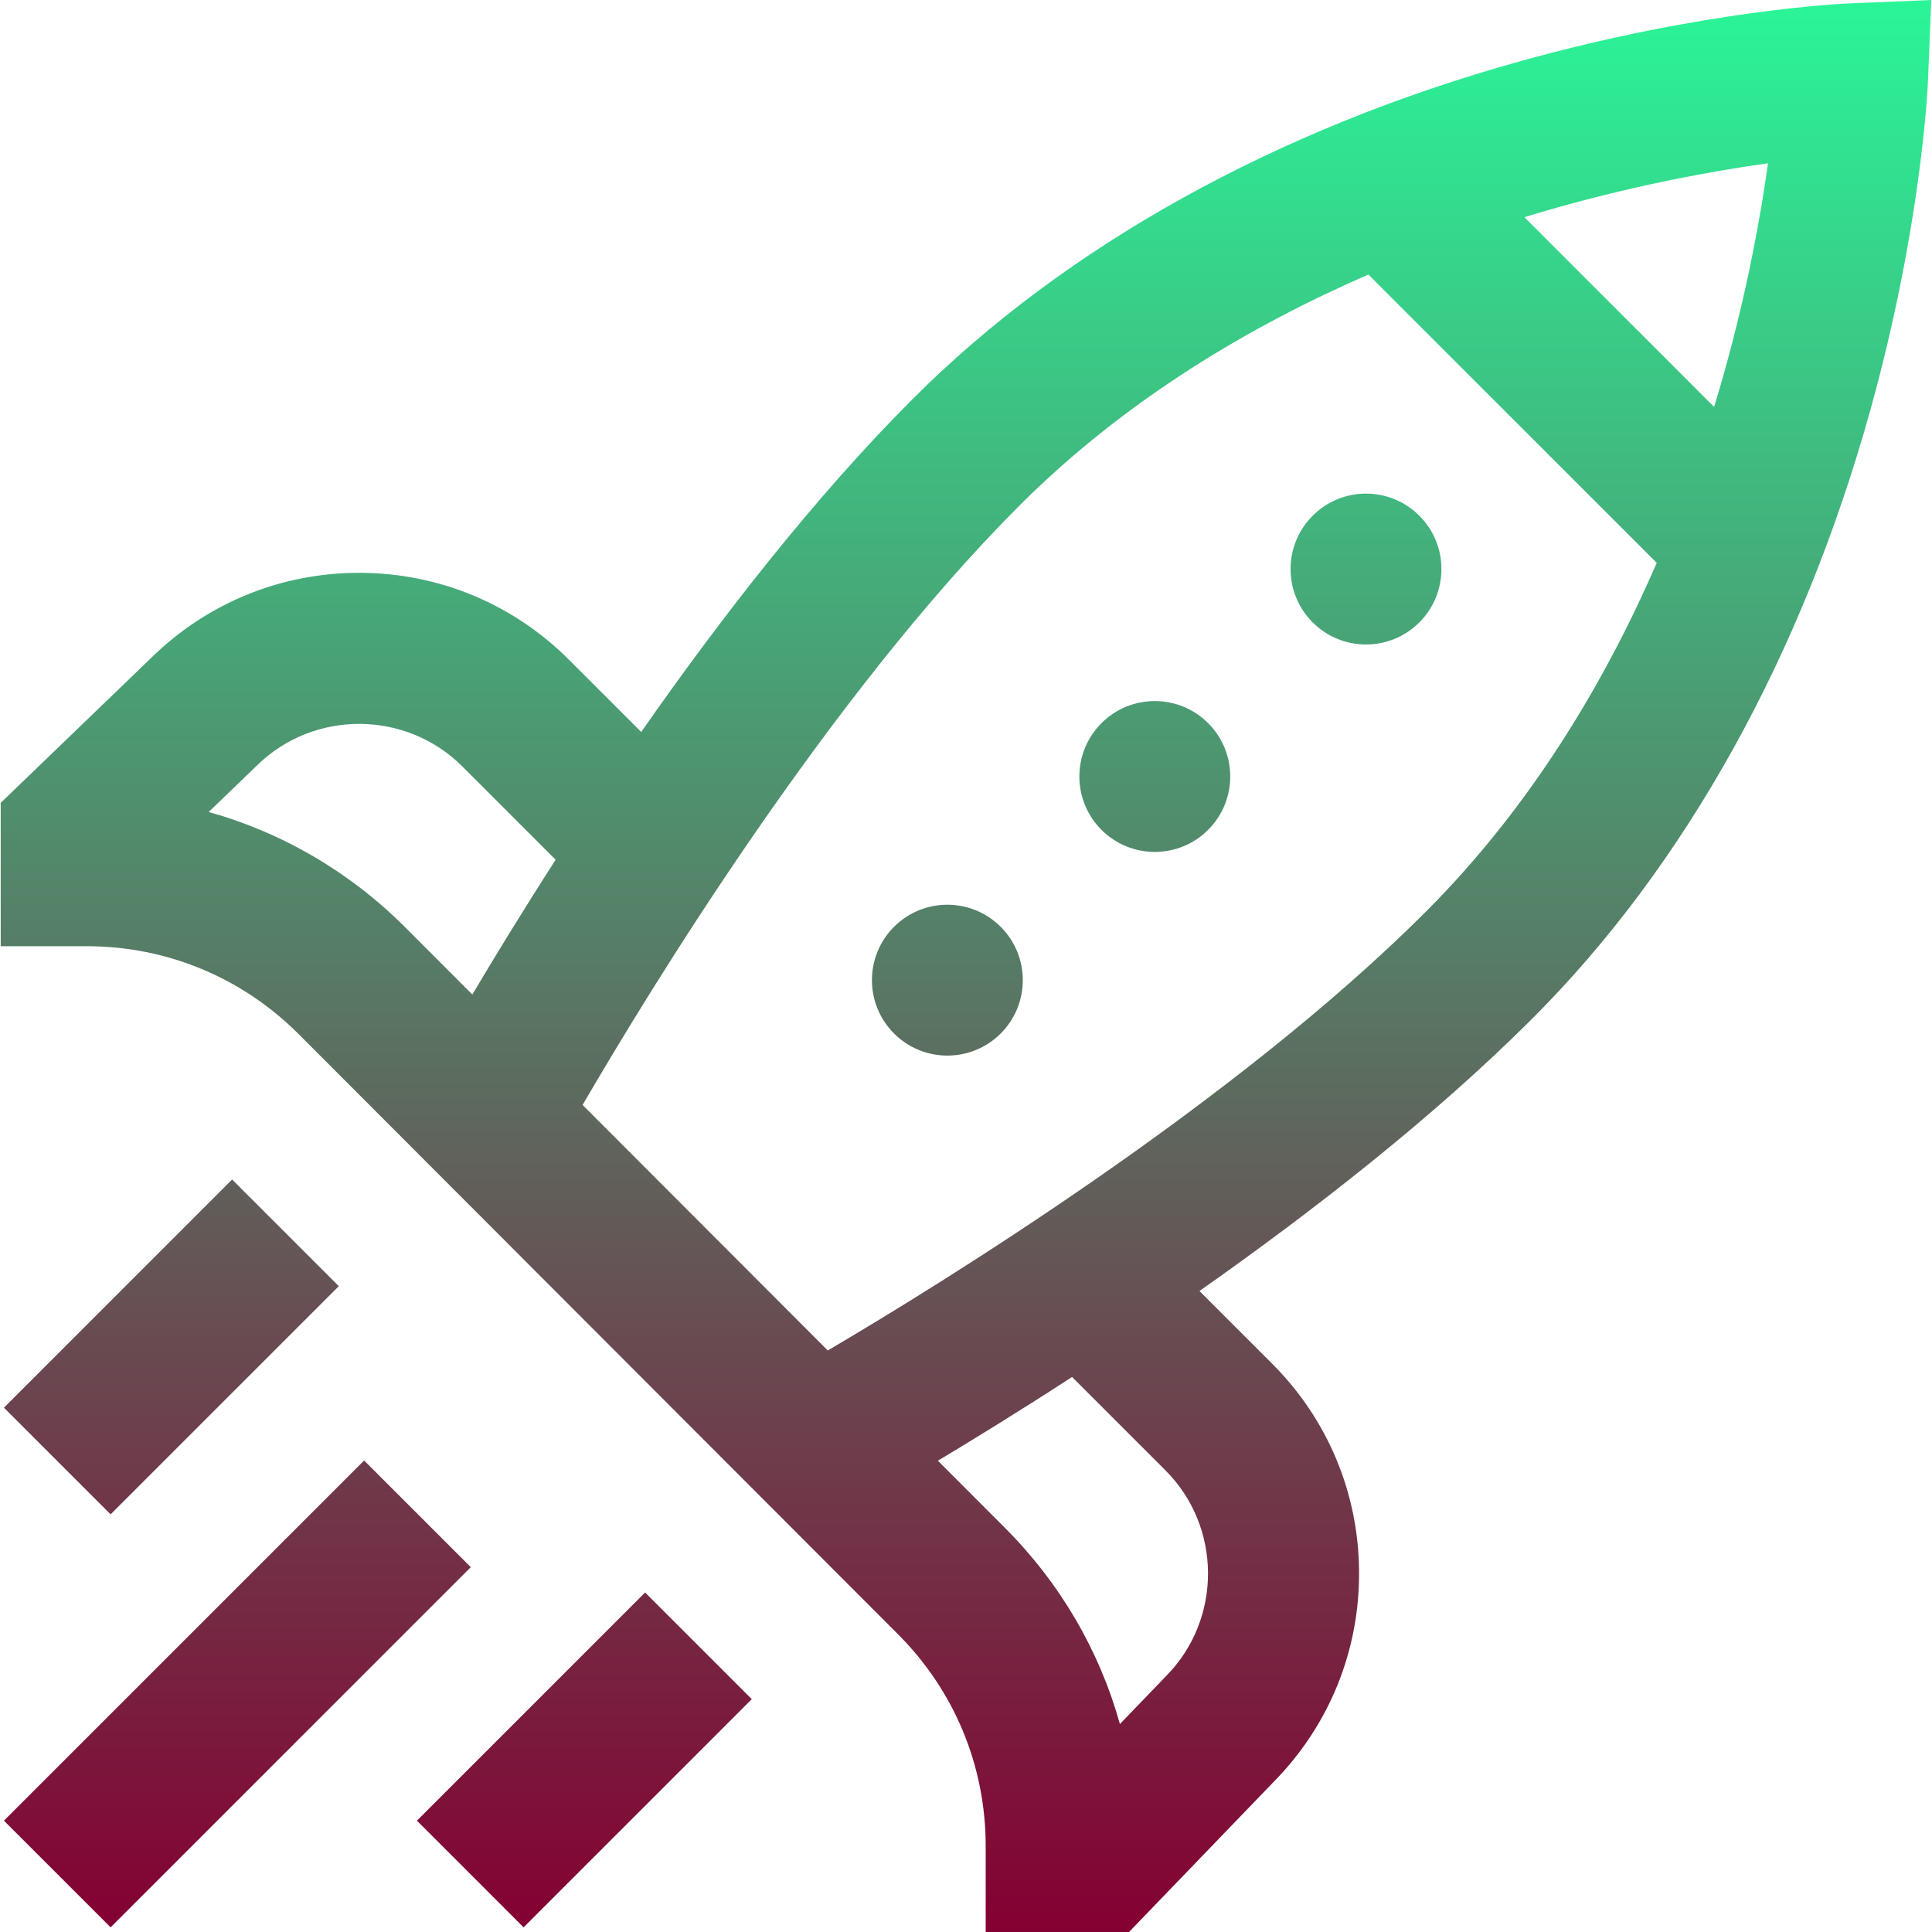 <?xml version="1.0" encoding="iso-8859-1"?>
<!-- Generator: Adobe Illustrator 19.0.0, SVG Export Plug-In . SVG Version: 6.00 Build 0)  -->
<svg version="1.1" id="Capa_1" xmlns="http://www.w3.org/2000/svg" xmlns:xlink="http://www.w3.org/1999/xlink" x="0px" y="0px"
	 viewBox="0 0 511.999 511.999" style="enable-background:new 0 0 511.999 511.999;" xml:space="preserve">
<linearGradient id="SVGID_1_" gradientUnits="userSpaceOnUse" x1="256.151" y1="513.931" x2="256.151" y2="1.677" gradientTransform="matrix(1 0 0 -1 -0.024 513.675)">
	<stop  offset="0" style="stop-color:#2AF598"/>
	<stop  offset="1" style="stop-color:#840032"/>
</linearGradient>
<path style="fill:url(#SVGID_1_);" d="M490.117,0.896c-1.542,0.063-38.316,1.715-87.065,15.28
	c-64.917,18.063-120.634,49.015-161.129,89.508c-26.16,26.16-51.087,58.345-71.994,88.294l-19.142-19.142
	c-14.74-14.741-34.337-22.92-55.183-23.032c-0.145,0-0.289-0.001-0.434-0.001c-20.656,0-40.147,7.938-54.934,22.38L0.187,212.77
	v37.984h22.765c21.227,0,41.181,8.27,56.182,23.282l158.798,159.012c15.017,15.004,23.286,34.958,23.286,56.186v22.765h37.984
	l38.587-40.051c14.544-14.89,22.491-34.55,22.379-55.367c-0.112-20.845-8.291-40.442-23.031-55.182l-19.27-19.27
	c29.893-21.015,62.064-46.047,88.26-72.243c40.494-40.495,71.445-96.212,89.508-161.128c13.564-48.749,15.216-85.523,15.28-87.065
	L511.812,0L490.117,0.896z M468.546,43.265c-1.977,14.13-5.501,33.684-11.711,55.788c-0.799,2.844-1.662,5.78-2.58,8.784
	l-50.282-50.282c3.003-0.918,5.94-1.78,8.784-2.579C434.861,48.766,454.418,45.241,468.546,43.265z M55.303,215.185l12.726-12.261
	l0.112-0.109c15.07-14.75,39.464-14.618,54.374,0.292l24.735,24.735c-8.809,13.694-16.294,25.966-22.077,35.719l-17.754-17.778
	C92.702,231.054,74.819,220.642,55.303,215.185z M308.866,389.67c14.912,14.912,15.043,39.303,0.292,54.375l-12.37,12.839
	c-5.456-19.514-15.864-37.394-30.583-52.1l-17.654-17.678c9.692-5.809,21.912-13.335,35.558-22.19L308.866,389.67z M377.855,241.617
	c-50.579,50.579-128.001,98.335-158.483,116.27l-64.978-65.065c17.767-30.56,65.168-108.235,115.799-158.867
	c28.245-28.245,61.559-47.779,92.438-61.201l76.423,76.423C425.634,180.056,406.1,213.372,377.855,241.617z M320.169,191.642
	c7.807,7.806,7.807,20.464,0,28.27c-7.807,7.806-20.464,7.806-28.27,0c-7.807-7.806-7.807-20.464,0-28.27
	C299.706,183.835,312.362,183.835,320.169,191.642z M265.196,245.615c7.807,7.806,7.807,20.464,0,28.27s-20.464,7.806-28.27,0
	c-7.807-7.806-7.807-20.464,0-28.27S257.389,237.809,265.196,245.615z M124.766,415.314l-95.452,95.452l-28.271-28.27l95.452-95.452
	L124.766,415.314z M170.958,422.027l28.271,28.27l-60.47,60.47l-28.271-28.27L170.958,422.027z M89.784,340.851l-60.47,60.47
	l-28.271-28.27l60.47-60.47L89.784,340.851z M376.141,164.94c-7.807,7.806-20.464,7.806-28.27,0c-7.807-7.806-7.807-20.464,0-28.27
	c7.807-7.806,20.464-7.806,28.27,0C383.947,144.476,383.947,157.133,376.141,164.94z"/>
<g>
</g>
<g>
</g>
<g>
</g>
<g>
</g>
<g>
</g>
<g>
</g>
<g>
</g>
<g>
</g>
<g>
</g>
<g>
</g>
<g>
</g>
<g>
</g>
<g>
</g>
<g>
</g>
<g>
</g>
</svg>
